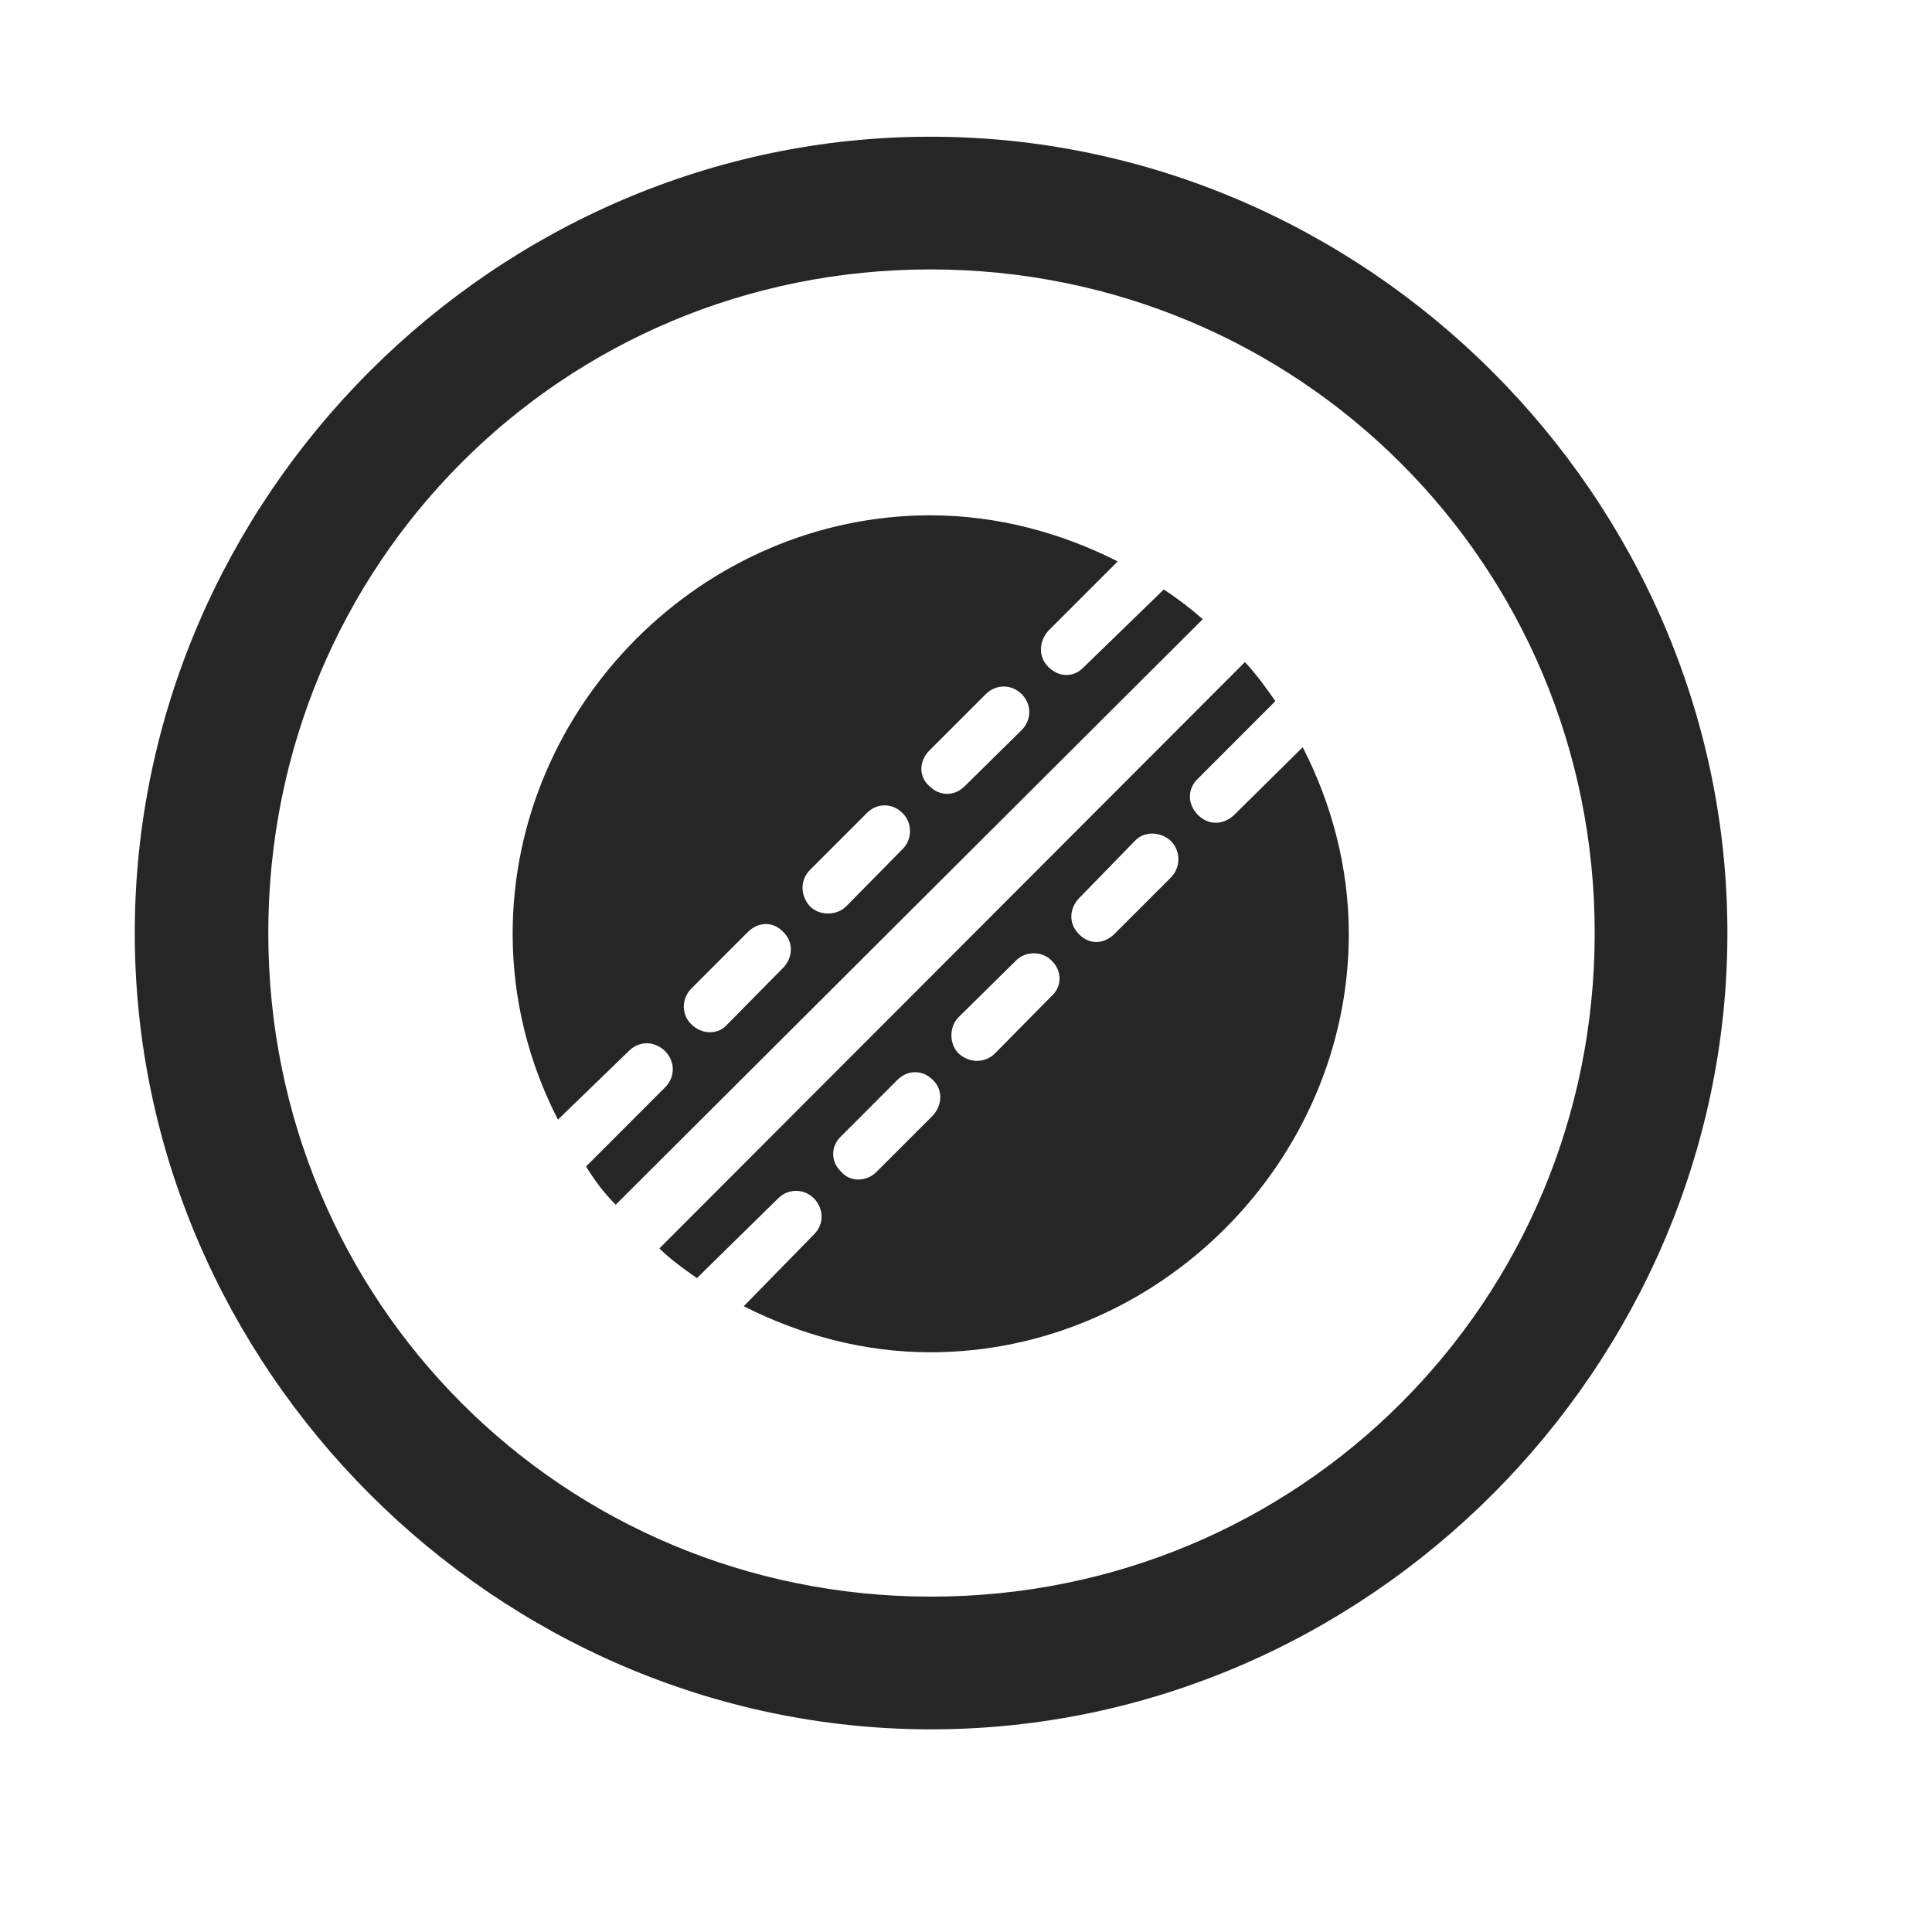 <svg width="29" height="29" viewBox="0 0 29 29" fill="currentColor" xmlns="http://www.w3.org/2000/svg">
<g clip-path="url(#clip0_2207_33479)">
<path d="M13.976 25.958C20.515 25.958 25.929 20.532 25.929 14.005C25.929 7.466 20.504 2.052 13.965 2.052C7.437 2.052 2.023 7.466 2.023 14.005C2.023 20.532 7.449 25.958 13.976 25.958ZM13.976 23.966C8.445 23.966 4.027 19.536 4.027 14.005C4.027 8.474 8.433 4.044 13.965 4.044C19.496 4.044 23.937 8.474 23.937 14.005C23.937 19.536 19.508 23.966 13.976 23.966Z" fill="currentColor" fill-opacity="0.85"/>
<path d="M17.468 8.849L16.273 10.009C16.121 10.173 15.898 10.173 15.734 10.009C15.582 9.856 15.594 9.634 15.734 9.47L16.777 8.427C15.922 7.993 14.961 7.735 13.965 7.735C10.543 7.735 7.695 10.595 7.695 14.017C7.695 15.013 7.941 15.962 8.375 16.806L9.441 15.774C9.594 15.622 9.816 15.622 9.98 15.774C10.133 15.927 10.144 16.161 9.98 16.325L8.797 17.509C8.926 17.72 9.066 17.907 9.242 18.083L18.054 9.294C17.867 9.13 17.668 8.978 17.468 8.849ZM15.336 10.958L14.48 11.802C14.328 11.954 14.105 11.954 13.953 11.802C13.789 11.661 13.789 11.427 13.953 11.263L14.797 10.419C14.949 10.267 15.183 10.267 15.336 10.419C15.488 10.571 15.488 10.806 15.336 10.958ZM13.554 12.739L12.699 13.607C12.558 13.747 12.3 13.747 12.16 13.607C12.008 13.442 12.008 13.208 12.16 13.056L13.004 12.212C13.156 12.048 13.402 12.048 13.554 12.212C13.695 12.353 13.695 12.599 13.554 12.739ZM11.761 14.521L10.918 15.376C10.777 15.54 10.531 15.528 10.379 15.376C10.226 15.235 10.226 14.989 10.379 14.837L11.222 13.993C11.386 13.829 11.609 13.829 11.761 13.993C11.914 14.146 11.902 14.368 11.761 14.521ZM19.554 11.216L18.523 12.235C18.359 12.388 18.137 12.388 17.984 12.235C17.82 12.071 17.82 11.837 17.984 11.685L19.144 10.524C19.004 10.325 18.863 10.126 18.687 9.938L9.898 18.739C10.062 18.903 10.261 19.044 10.461 19.185L11.679 17.989C11.832 17.837 12.066 17.837 12.219 17.989C12.371 18.153 12.371 18.376 12.219 18.528L11.164 19.607C12.019 20.04 12.969 20.298 13.965 20.298C17.387 20.298 20.246 17.439 20.246 14.017C20.246 13.021 19.988 12.06 19.554 11.216ZM17.574 13.173L16.73 14.017C16.566 14.181 16.343 14.181 16.191 14.017C16.039 13.864 16.05 13.642 16.191 13.489L17.035 12.622C17.175 12.47 17.422 12.482 17.574 12.622C17.726 12.774 17.726 13.021 17.574 13.173ZM15.781 14.954L14.937 15.81C14.785 15.962 14.55 15.962 14.386 15.81C14.246 15.669 14.246 15.411 14.386 15.271L15.254 14.415C15.394 14.274 15.64 14.274 15.781 14.415C15.945 14.567 15.945 14.813 15.781 14.954ZM14 16.747L13.156 17.591C13.004 17.743 12.758 17.743 12.629 17.591C12.465 17.439 12.465 17.204 12.629 17.052L13.472 16.208C13.625 16.056 13.847 16.056 14 16.208C14.152 16.349 14.152 16.583 14 16.747Z" fill="currentColor" fill-opacity="0.85"/>
</g>
<defs>
<clipPath id="clip0_2207_33479">
<rect width="23.906" height="23.918" fill="currentColor" transform="translate(2.023 2.052)"/>
</clipPath>
</defs>
</svg>
